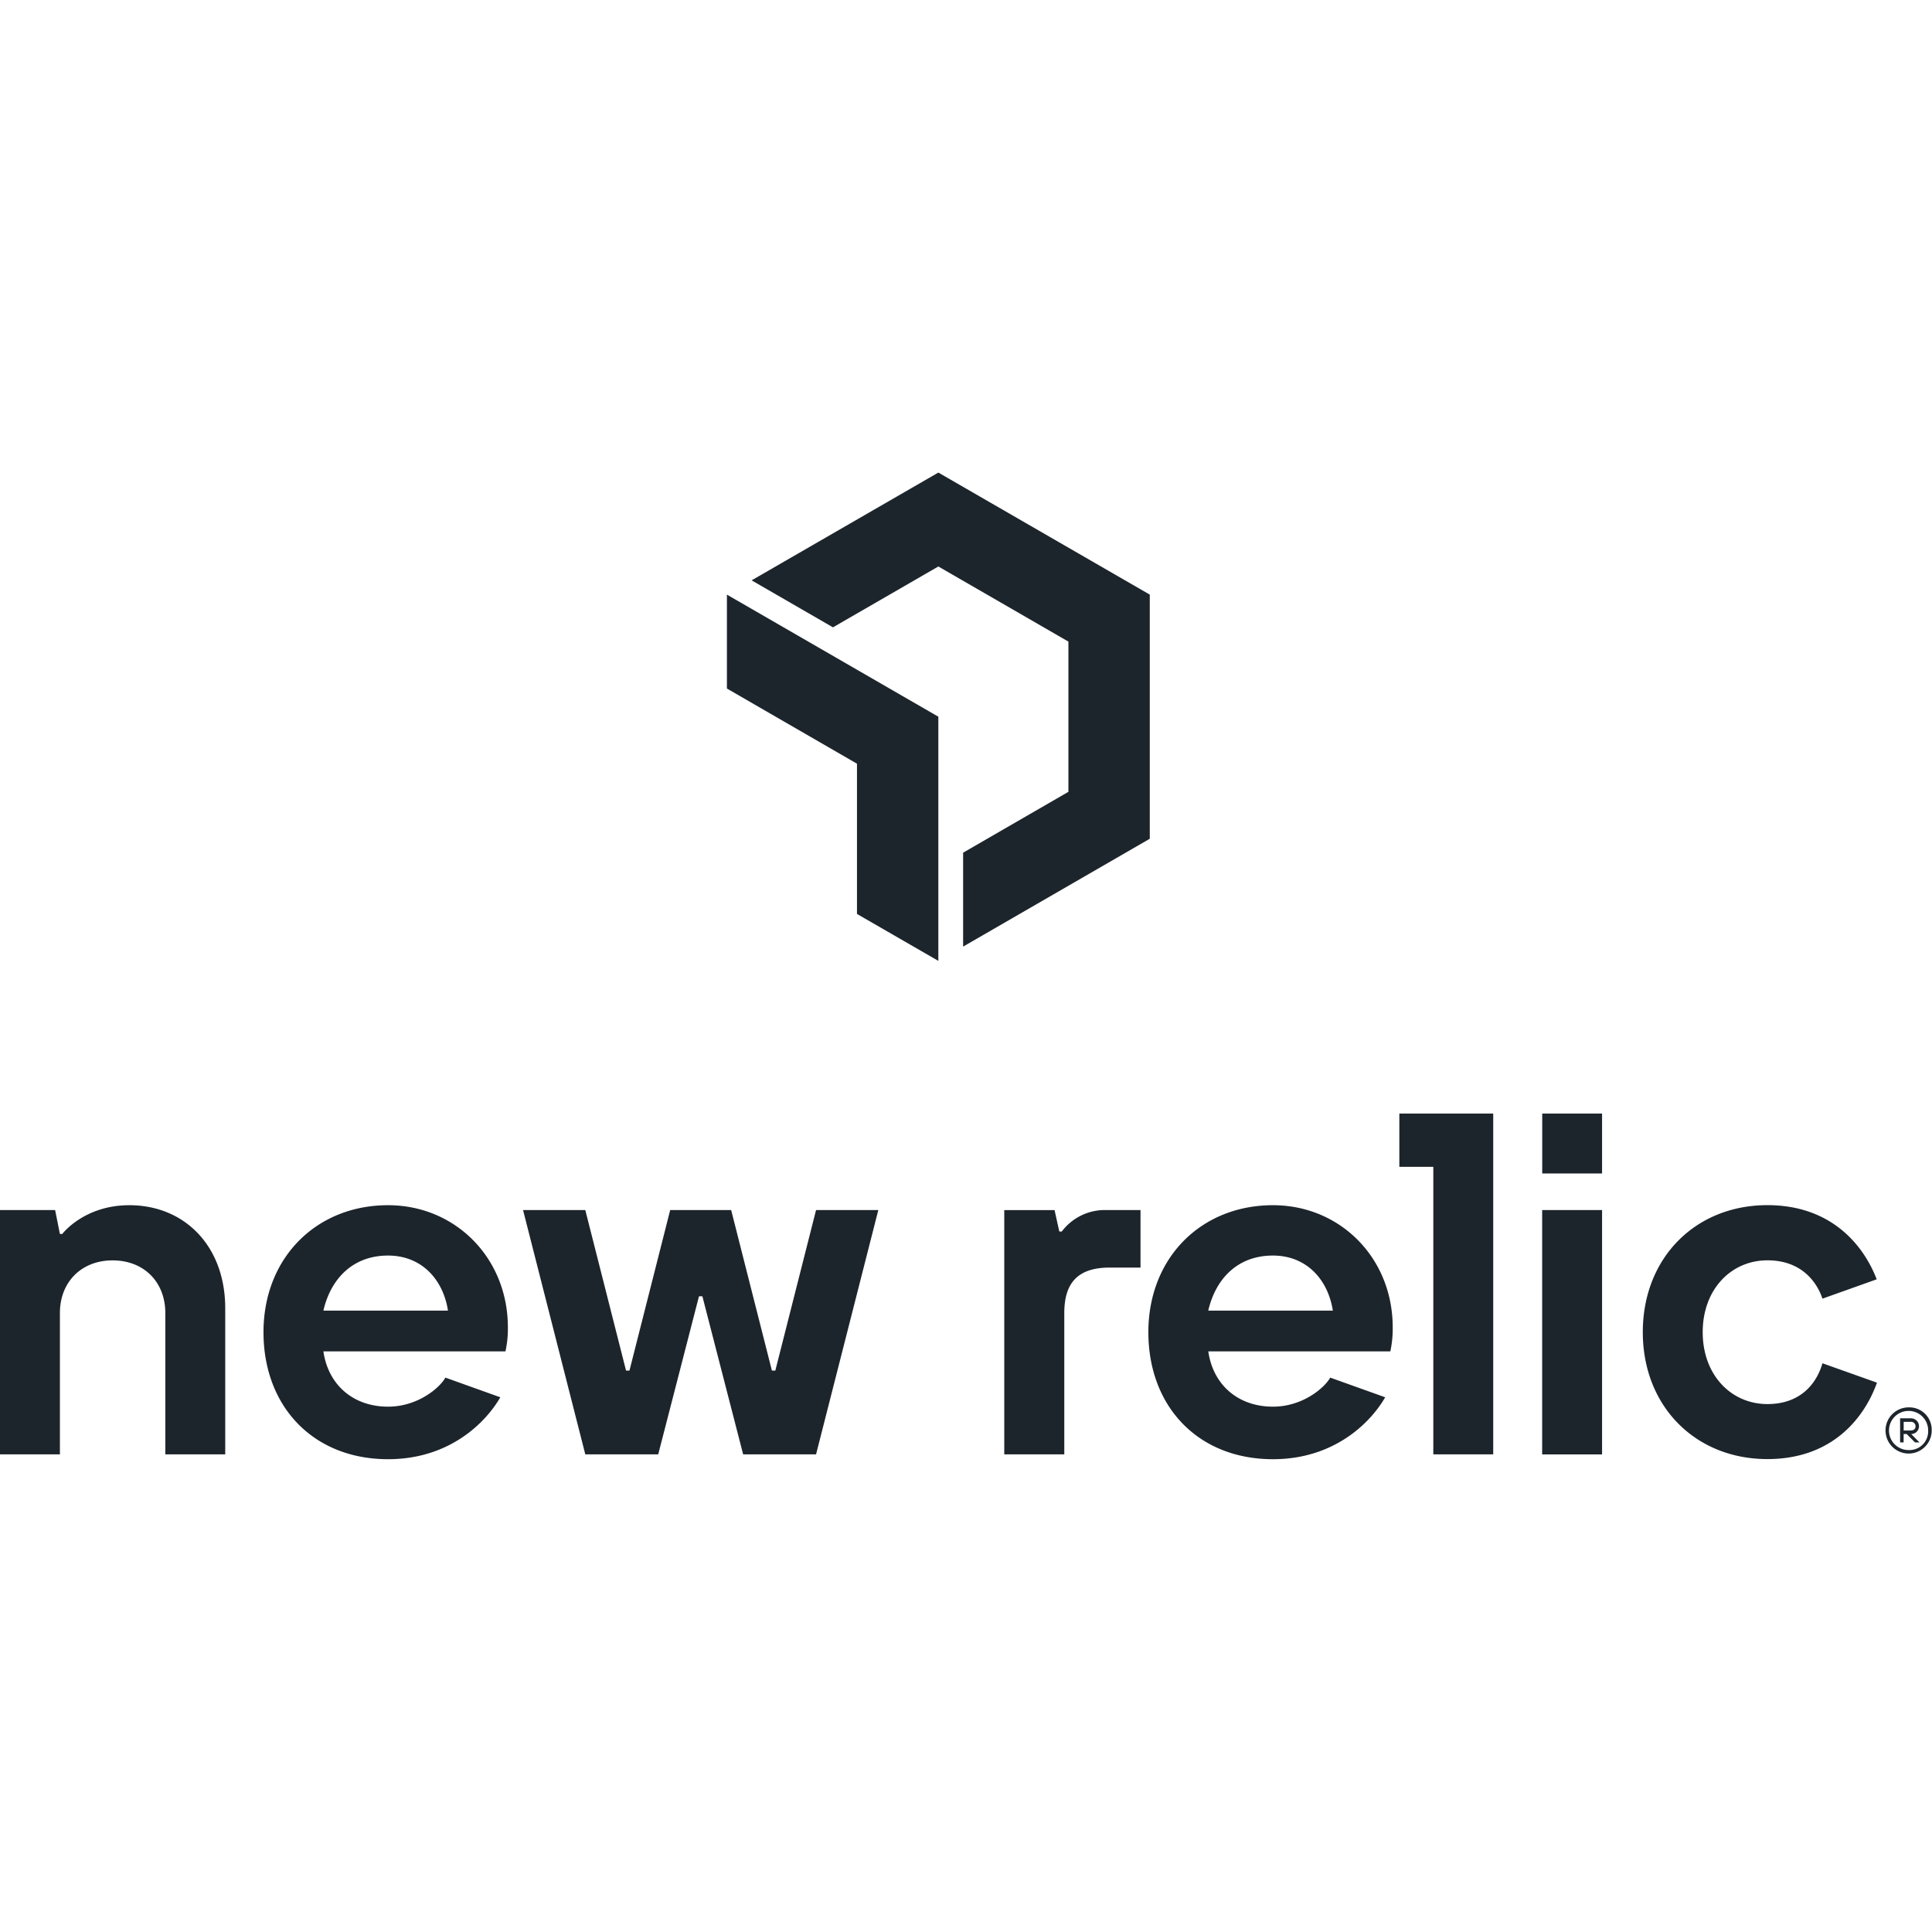<svg xmlns="http://www.w3.org/2000/svg" viewBox="0 0 128 128"><path d="m62.168 31.309-12.371 7.14 5.39 3.114 6.981-4.032 8.617 4.977v9.953l-6.976 4.031v6.223l12.367-7.145V39.395ZM48.16 39.395v6.222l8.617 4.98v9.954l5.391 3.11V47.483Zm44.55 34.382v3.528h2.25v19.05h3.97V73.777Zm9.466 0v3.97h3.965v-3.97Zm14.918 6.067c-4.762 0-8.254 3.492-8.254 8.414 0 4.918 3.492 8.41 8.254 8.41 4.273 0 6.41-2.691 7.261-5.063l-3.613-1.285c-.316 1.118-1.27 2.703-3.648 2.703-2.383 0-4.285-1.906-4.285-4.761 0-2.86 1.902-4.762 4.285-4.762 2.379 0 3.332 1.586 3.648 2.54l3.594-1.282c-.867-2.262-3.008-4.914-7.242-4.914ZM8.57 79.848c-3.015 0-4.445 1.906-4.445 1.906h-.156l-.317-1.586H0v16.187h3.969v-9.359c0-2.062 1.426-3.492 3.492-3.492 2.07 0 3.492 1.426 3.492 3.492v9.36h3.969v-9.68c0-4.13-2.7-6.828-6.352-6.828Zm17.14 0c-4.76 0-8.253 3.492-8.253 8.414s3.297 8.414 8.254 8.414c4.016 0 6.43-2.364 7.437-4.102l-3.64-1.304c-.36.66-1.813 1.925-3.797 1.925-2.313 0-3.969-1.449-4.285-3.664h12.062c.114-.52.168-1.05.16-1.586 0-4.613-3.492-8.097-7.937-8.097Zm58.626 0c-4.762 0-8.254 3.492-8.254 8.414s3.293 8.414 8.254 8.414c4.016 0 6.43-2.364 7.437-4.102L88.13 91.27c-.36.66-1.813 1.925-3.793 1.925-2.316 0-3.969-1.449-4.285-3.664h12.062c.11-.52.164-1.05.157-1.586 0-4.613-3.489-8.097-7.934-8.097Zm-11.133.32a3.565 3.565 0 0 0-2.86 1.426h-.16l-.316-1.422h-3.332v16.183h3.977v-9.359c0-2.062.953-3.016 3.015-3.016h2.035v-3.812Zm-38.55 0 4.124 16.187h4.832l2.7-10.472h.226l2.7 10.472h4.831l4.125-16.187h-4.125l-2.699 10.637h-.226l-2.7-10.637h-4.039l-2.699 10.637h-.226l-2.7-10.637Zm67.519 0v16.191h3.969V80.168ZM25.71 83.184c2.223 0 3.652 1.586 3.969 3.648h-8.254c.476-2.062 1.906-3.648 4.285-3.648Zm58.625 0c2.223 0 3.648 1.586 3.969 3.648H80.05c.476-2.062 1.902-3.648 4.285-3.648Zm42.137 10.058a1.536 1.536 0 0 0-1.43.93 1.532 1.532 0 0 0 1.988 2.016c.574-.235.95-.793.95-1.415a1.48 1.48 0 0 0-1.508-1.531Zm-.098.238a1.29 1.29 0 0 1 1.371 1.293 1.24 1.24 0 0 1-1.273 1.297 1.293 1.293 0 0 1-1.32-1.246 1.294 1.294 0 0 1 1.222-1.344Zm-.488.485v1.597h.234v-.554h.203l.551.555h.297l-.55-.555a.518.518 0 0 0 .347-.903.56.56 0 0 0-.403-.14Zm.75.234c.152.012.273.14.273.297 0 .172-.105.277-.34.277h-.445V94.2h.445a.19.19 0 0 1 .067 0Zm0 0" fill="#1d252c"/></svg>
